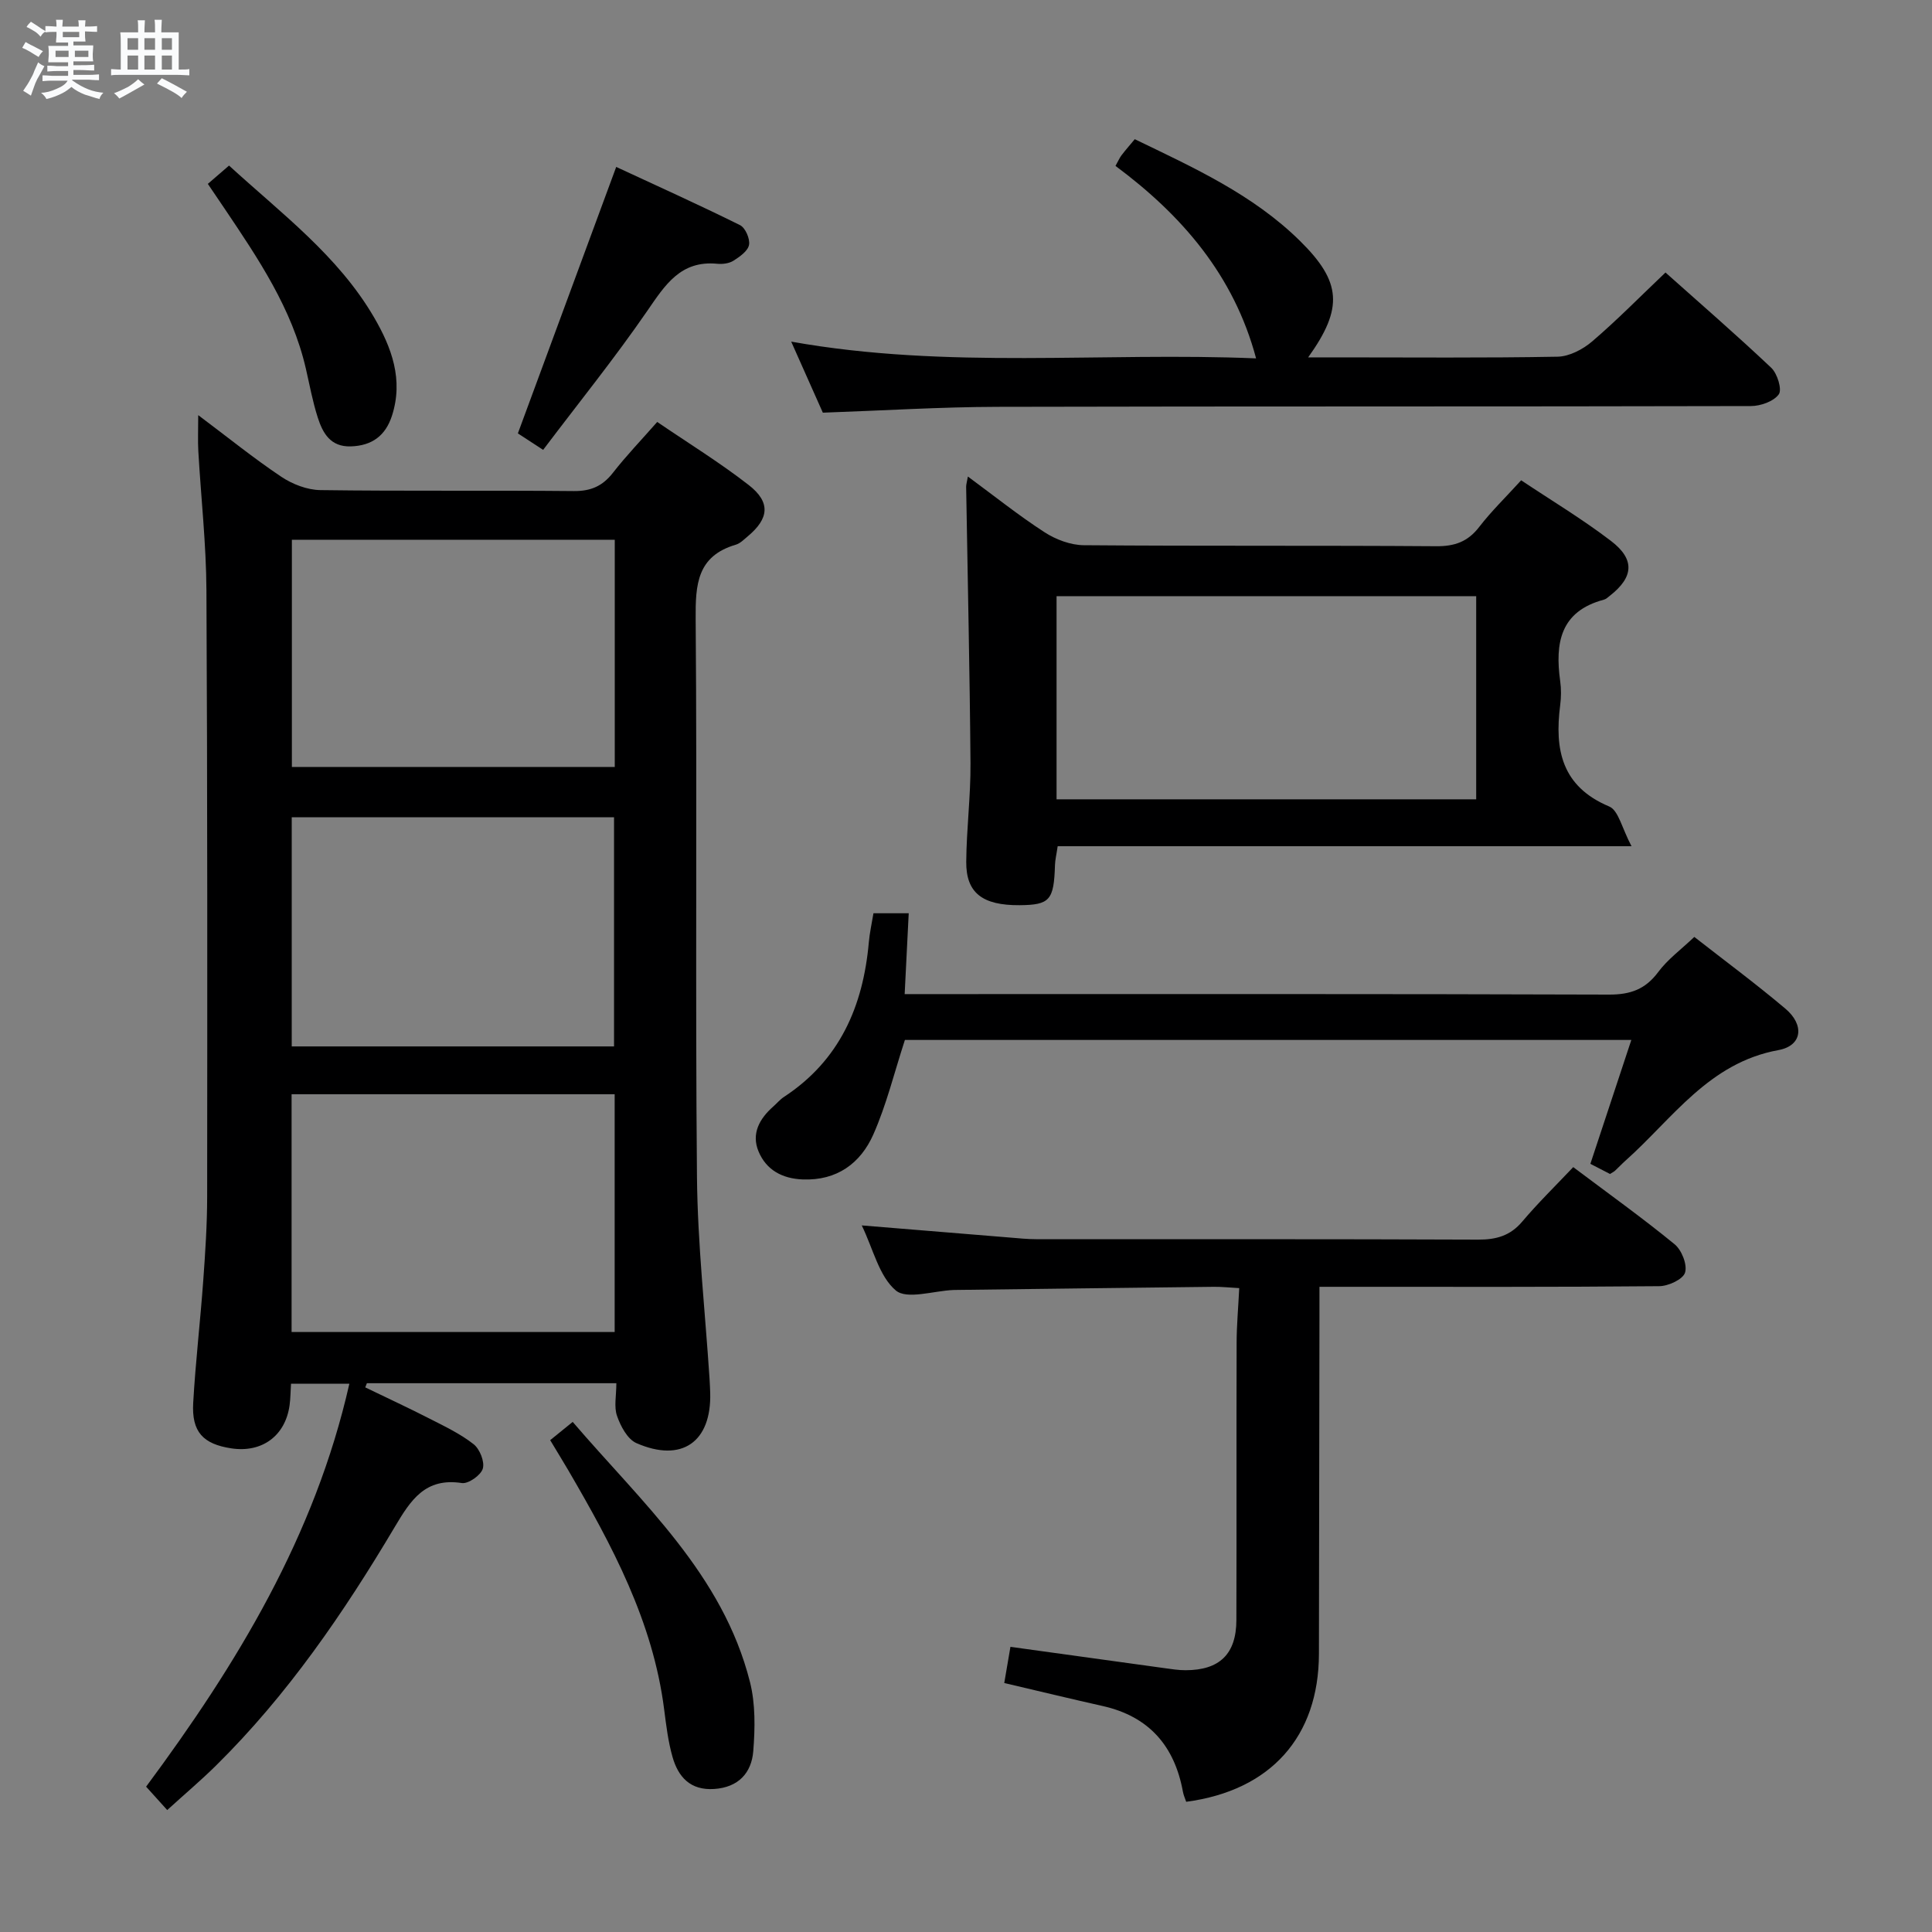 <svg enable-background="new 0 0 400 400" viewBox="0 0 400 400" xmlns="http://www.w3.org/2000/svg"><rect x="0" y="0" width="400" height="400" fill="#808080" stroke="none"/><path d="m6.8 9.5c.6.3 1.3.7 2.1 1.1-.4.4-.7.8-.9 1.2-.7-.4-1.3-.8-1.8-1.1s-1.1-.6-1.6-.8c.2-.4.5-.8.7-1.2.4.2.8.5 1.5.8zm.9 6.9c-.3.6-.5 1.1-.7 1.7s-.4 1.1-.6 1.7c-.6-.4-1.1-.7-1.6-1 .7-1 1.2-1.8 1.5-2.4.3-.5.6-1.1.8-1.7.3-.6.5-1.2.8-1.8.3.3.8.6 1.3.8-.7 1.3-1.2 2.2-1.5 2.7zm.1-11c.4.3 1 .7 1.7 1.1-.5.2-.8.6-1.1 1.1-.5-.6-1-1-1.4-1.2s-.9-.6-1.5-.8c.2-.4.5-.7.9-1.1.5.3.9.6 1.4.9zm10.5 13.1c1 .4 2 .6 3.1.7-.4.4-.7.8-.8 1.3-.9-.2-1.9-.6-3-.9-1-.4-2-.9-2.8-1.6-.5.4-1.1.9-1.9 1.3s-1.9.9-3.3 1.2c-.1-.3-.5-.8-1.1-1.3 1 0 2.1-.3 3.2-.8 1.2-.5 1.9-1 2.3-1.7h-3.2c-.4 0-1 0-2 .1v-1.2c1 0 1.7.1 2 .1h3.3v-1h-2.3c-.2 0-.9 0-2 .1v-1.2c1.2 0 1.9.1 2 .1h2.3v-.8h-4.1c0-.7.1-1.2.1-1.6 0-.5 0-1.1-.1-1.8h4.1v-.7h-2.5c0-.6.1-1.1.1-1.6v-.6h-.5c-.4 0-1 0-1.8.1v-1.3c1.2 0 1.9.1 2.1.1h.2c0-.3 0-.8-.1-1.4h1.4c0 .6-.1 1-.1 1.4h3.4c0-.4 0-.8-.1-1.3h1.5c0 .4-.1.9-.1 1.3.7 0 1.5 0 2.5-.1v1.2c-1 0-1.8-.1-2.5-.1v.6c0 .3 0 .8.1 1.5h-2.5v.8h4.1c0 .7-.1 1.3-.1 1.8s0 1 .1 1.5h-4.1v.8h1.4c.8 0 1.8 0 2.9-.1v1.2c-1 0-1.9-.1-2.8-.1h-1.5v1h3.2c.3 0 1 0 2.1-.1v1.2c-1.1 0-1.8-.1-2.1-.1h-3.4l-.1.1c1.4 1 2.4 1.5 3.4 1.9zm-4.1-6.7v-1.3h-2.7v1.3zm2.2-4.1v-1.1h-3.4v1.1zm1.9 4.1v-1.3h-2.8v1.3z" fill="#fafbfc"/><path d="m37 6.7v2.3 5.4c1 0 1.8 0 2.2-.1v1.3c-.6 0-1.5-.1-2.5-.1h-11.9c-.7 0-1.3 0-1.8.1v-1.3c.5 0 1.1.1 2 .1v-5.2c0-1 0-1.8-.1-2.5h3.7c0-1.3 0-2.1-.1-2.5h1.5c0 .4-.1 1.3-.1 2.5h2.2c0-1.2 0-2.1-.1-2.6h1.5c0 .4-.1 1.3-.1 2.6zm-12.3 13.7c-.3-.4-.7-.8-1.1-1.1 1.1-.4 2.1-.9 2.9-1.3.8-.5 1.5-1 2.1-1.6.4.4.9.8 1.3 1.1-2.5 1.4-4.2 2.4-5.2 2.9zm3.9-10.1v-2.4h-2.2v2.4zm0 4.1v-2.9h-2.2v2.9zm3.5-4.1v-2.4h-2.2v2.4zm0 4.1v-2.9h-2.2v2.9zm.4 2.9 1-1.1c.6.3 1.4.7 2.5 1.3s2 1.1 2.7 1.5c-.4.4-.8.8-1.1 1.3-.8-.8-2.5-1.7-5.1-3zm3.1-7v-2.4h-2.1v2.4zm0 4.1v-2.9h-2.1v2.9z" fill="#fafbfc"/><g fill="#000001"><path d="m127.61 286.38c-17.81 0-34.73 0-51.65 0-.11.29-.23.57-.34.86 4.48 2.17 9 4.26 13.43 6.53 3.1 1.58 6.3 3.11 9.01 5.24 1.27 1 2.32 3.62 1.9 5.05-.39 1.36-2.99 3.19-4.33 2.99-7.6-1.17-10.59 3.52-13.9 9.09-10.56 17.77-22.21 34.8-37.02 49.41-3.06 3.02-6.36 5.81-10.09 9.2-1.57-1.73-2.85-3.15-4.37-4.84 18.81-25.37 34.94-51.87 42.08-83.42-4.33 0-8.07 0-12.08 0-.1 1.58-.1 3.05-.3 4.49-.89 6.31-5.71 9.84-12.04 8.89-5.87-.89-8.25-3.41-7.91-9.41.48-8.46 1.47-16.88 2.08-25.33.42-5.8.81-11.62.81-17.44.03-41.81.07-83.63-.15-125.44-.05-9.62-1.13-19.23-1.68-28.85-.12-2.14-.02-4.29-.02-7.45 6.11 4.58 11.48 8.93 17.2 12.76 2.3 1.54 5.35 2.72 8.08 2.76 17.49.24 34.98.03 52.48.2 3.52.03 5.94-1.02 8.09-3.77 2.74-3.52 5.85-6.75 9.18-10.54 6.44 4.39 12.94 8.39 18.93 13.05 4.6 3.57 4.24 6.95-.21 10.65-.76.64-1.54 1.44-2.44 1.71-8.03 2.36-8.38 8.23-8.32 15.4.31 38.48-.09 76.97.27 115.45.13 13.93 1.69 27.85 2.6 41.78.06 1 .11 1.99.14 2.99.28 10.15-5.88 14.51-15.28 10.39-1.84-.81-3.26-3.48-4-5.6-.68-1.89-.15-4.21-.15-6.8zm-.35-10.6c0-16.61 0-32.85 0-49.23-22.54 0-44.75 0-66.89 0v49.23zm.02-116.99c0-15.93 0-31.33 0-47.04-22.53 0-44.75 0-66.85 0v47.04zm-66.88 10.41v47.45h66.73c0-15.97 0-31.65 0-47.45-22.41 0-44.37 0-66.73 0z"/><path d="m200.39 98.66c5.47 4.03 10.5 8.06 15.88 11.54 2.33 1.51 5.39 2.66 8.12 2.68 24.32.2 48.64.03 72.96.21 3.84.03 6.56-.94 8.91-4 2.52-3.27 5.52-6.17 8.68-9.65 6.29 4.2 12.69 8.04 18.59 12.55 5.03 3.84 4.69 7.51-.23 11.36-.39.31-.79.69-1.24.81-9.04 2.4-10.13 9-9.04 16.85.23 1.63.21 3.35 0 4.99-1.19 9.22.31 16.85 10.16 20.98 1.92.81 2.63 4.52 4.61 8.22-40.83 0-79.72 0-118.81 0-.25 1.73-.53 2.83-.56 3.94-.22 7.25-1.07 8.22-7.35 8.27-7.64.05-11.07-2.53-11.02-8.97.05-6.81.93-13.61.88-20.41-.15-19.09-.59-38.17-.9-57.26 0-.48.16-.95.36-2.11zm18.36 24.77v42.06h86.88c0-14.22 0-28.09 0-42.06-29.1 0-57.83 0-86.88 0z"/><path d="m325.72 241.64c7.55 5.67 14.45 10.61 21 15.98 1.46 1.2 2.66 4.23 2.15 5.86-.43 1.4-3.46 2.8-5.35 2.81-21.32.2-42.65.13-63.97.13-1.95 0-3.9 0-6.37 0v6.01c-.04 23.32-.07 46.65-.11 69.97-.03 17.14-9.96 28.32-27.48 30.64-.22-.66-.55-1.35-.68-2.09-1.73-9.46-7.01-15.57-16.58-17.73-6.62-1.49-13.22-3.08-20.41-4.77.4-2.32.82-4.81 1.28-7.49 10.84 1.5 21.33 2.96 31.82 4.4 1.48.2 2.97.45 4.46.44 7.02-.01 10.48-3.35 10.5-10.37.06-19.16-.01-38.32.05-57.48.01-3.6.34-7.2.54-11.26-2.06-.11-3.67-.29-5.27-.27-17.81.2-35.62.43-53.42.65-.17 0-.33.01-.5.01-4.09.17-9.62 2.04-11.92.09-3.45-2.92-4.65-8.51-7.04-13.46 10.64.87 20.64 1.7 30.64 2.51 1.82.15 3.64.34 5.46.34 30.49.02 60.98-.04 91.47.09 3.77.02 6.68-.78 9.18-3.74 3.2-3.79 6.78-7.29 10.55-11.27z"/><path d="m170.36 85.44c-1.99-4.47-4.07-9.15-6.55-14.71 32.39 5.79 64.43 2.12 96.25 3.47-4.59-17.23-15.39-29.66-29.11-39.85.62-1.11.87-1.72 1.26-2.22.8-1.05 1.68-2.04 2.73-3.31 12.17 5.88 24.44 11.43 34.21 21.06 8.58 8.46 9.03 13.87 1.69 24.11h6.15c15.17 0 30.33.14 45.5-.14 2.43-.05 5.24-1.52 7.16-3.17 5.17-4.42 9.95-9.3 15.17-14.26 7.15 6.38 14.68 12.9 21.9 19.73 1.26 1.19 2.27 4.49 1.56 5.49-1.06 1.47-3.77 2.43-5.78 2.43-52 .13-104 .03-155.99.16-11.8.03-23.59.77-36.15 1.21z"/><path d="m337.75 215.31c-50.83 0-100.91 0-150.4 0-2.22 6.82-3.82 13.44-6.54 19.58-2.65 5.97-7.55 9.58-14.63 9.3-4.24-.17-7.53-1.96-9.13-5.79-1.54-3.68.19-6.79 3.04-9.3.75-.66 1.4-1.46 2.23-2 11.52-7.56 16.38-18.75 17.56-32 .17-1.96.61-3.89.96-6.02h7.3c-.27 5.45-.53 10.68-.84 16.74h5.92c46.64 0 93.29-.06 139.93.1 4.41.01 7.5-1.09 10.16-4.66 1.95-2.63 4.71-4.65 7.48-7.28 6.14 4.8 12.66 9.63 18.85 14.85 3.98 3.35 3.54 7.67-1.43 8.58-14.43 2.63-21.91 14.19-31.66 22.88-.75.66-1.42 1.4-2.16 2.08-.24.22-.55.37-1.05.69-1.18-.6-2.46-1.27-4.07-2.1 2.79-8.46 5.54-16.75 8.48-25.65z"/><path d="m113.91 298.17c1.43-1.17 2.82-2.29 4.66-3.78 14.35 16.75 31.07 31.53 36.7 53.84 1.15 4.55 1.06 9.56.69 14.29-.35 4.52-3.06 7.54-8.11 7.87-4.93.32-7.44-2.49-8.62-6.66-.9-3.17-1.3-6.5-1.72-9.78-2.31-18.25-10.8-34.02-19.86-49.56-1.17-2-2.39-3.96-3.74-6.22z"/><path d="m112.45 93.14c-2.36-1.54-3.85-2.51-5.23-3.41 6.73-18.23 13.4-36.32 20.36-55.17 8.41 3.91 17.1 7.82 25.63 12.05 1.1.54 2.1 2.83 1.87 4.08-.23 1.27-1.91 2.45-3.21 3.28-.91.58-2.27.75-3.38.64-7.6-.73-10.79 4.4-14.51 9.8-6.75 9.8-14.25 19.09-21.53 28.73z"/><path d="m43.03 38.07c1.49-1.28 2.82-2.43 4.39-3.79 10.89 9.97 22.58 18.66 30.02 31.42 3.66 6.28 6.12 12.92 3.71 20.38-1.34 4.13-4.13 6.2-8.51 6.34-4.24.13-5.82-2.76-6.86-6-1.06-3.3-1.68-6.74-2.46-10.12-2.86-12.41-9.84-22.73-16.79-33.06-1.11-1.63-2.21-3.26-3.5-5.17z"/></g></svg>